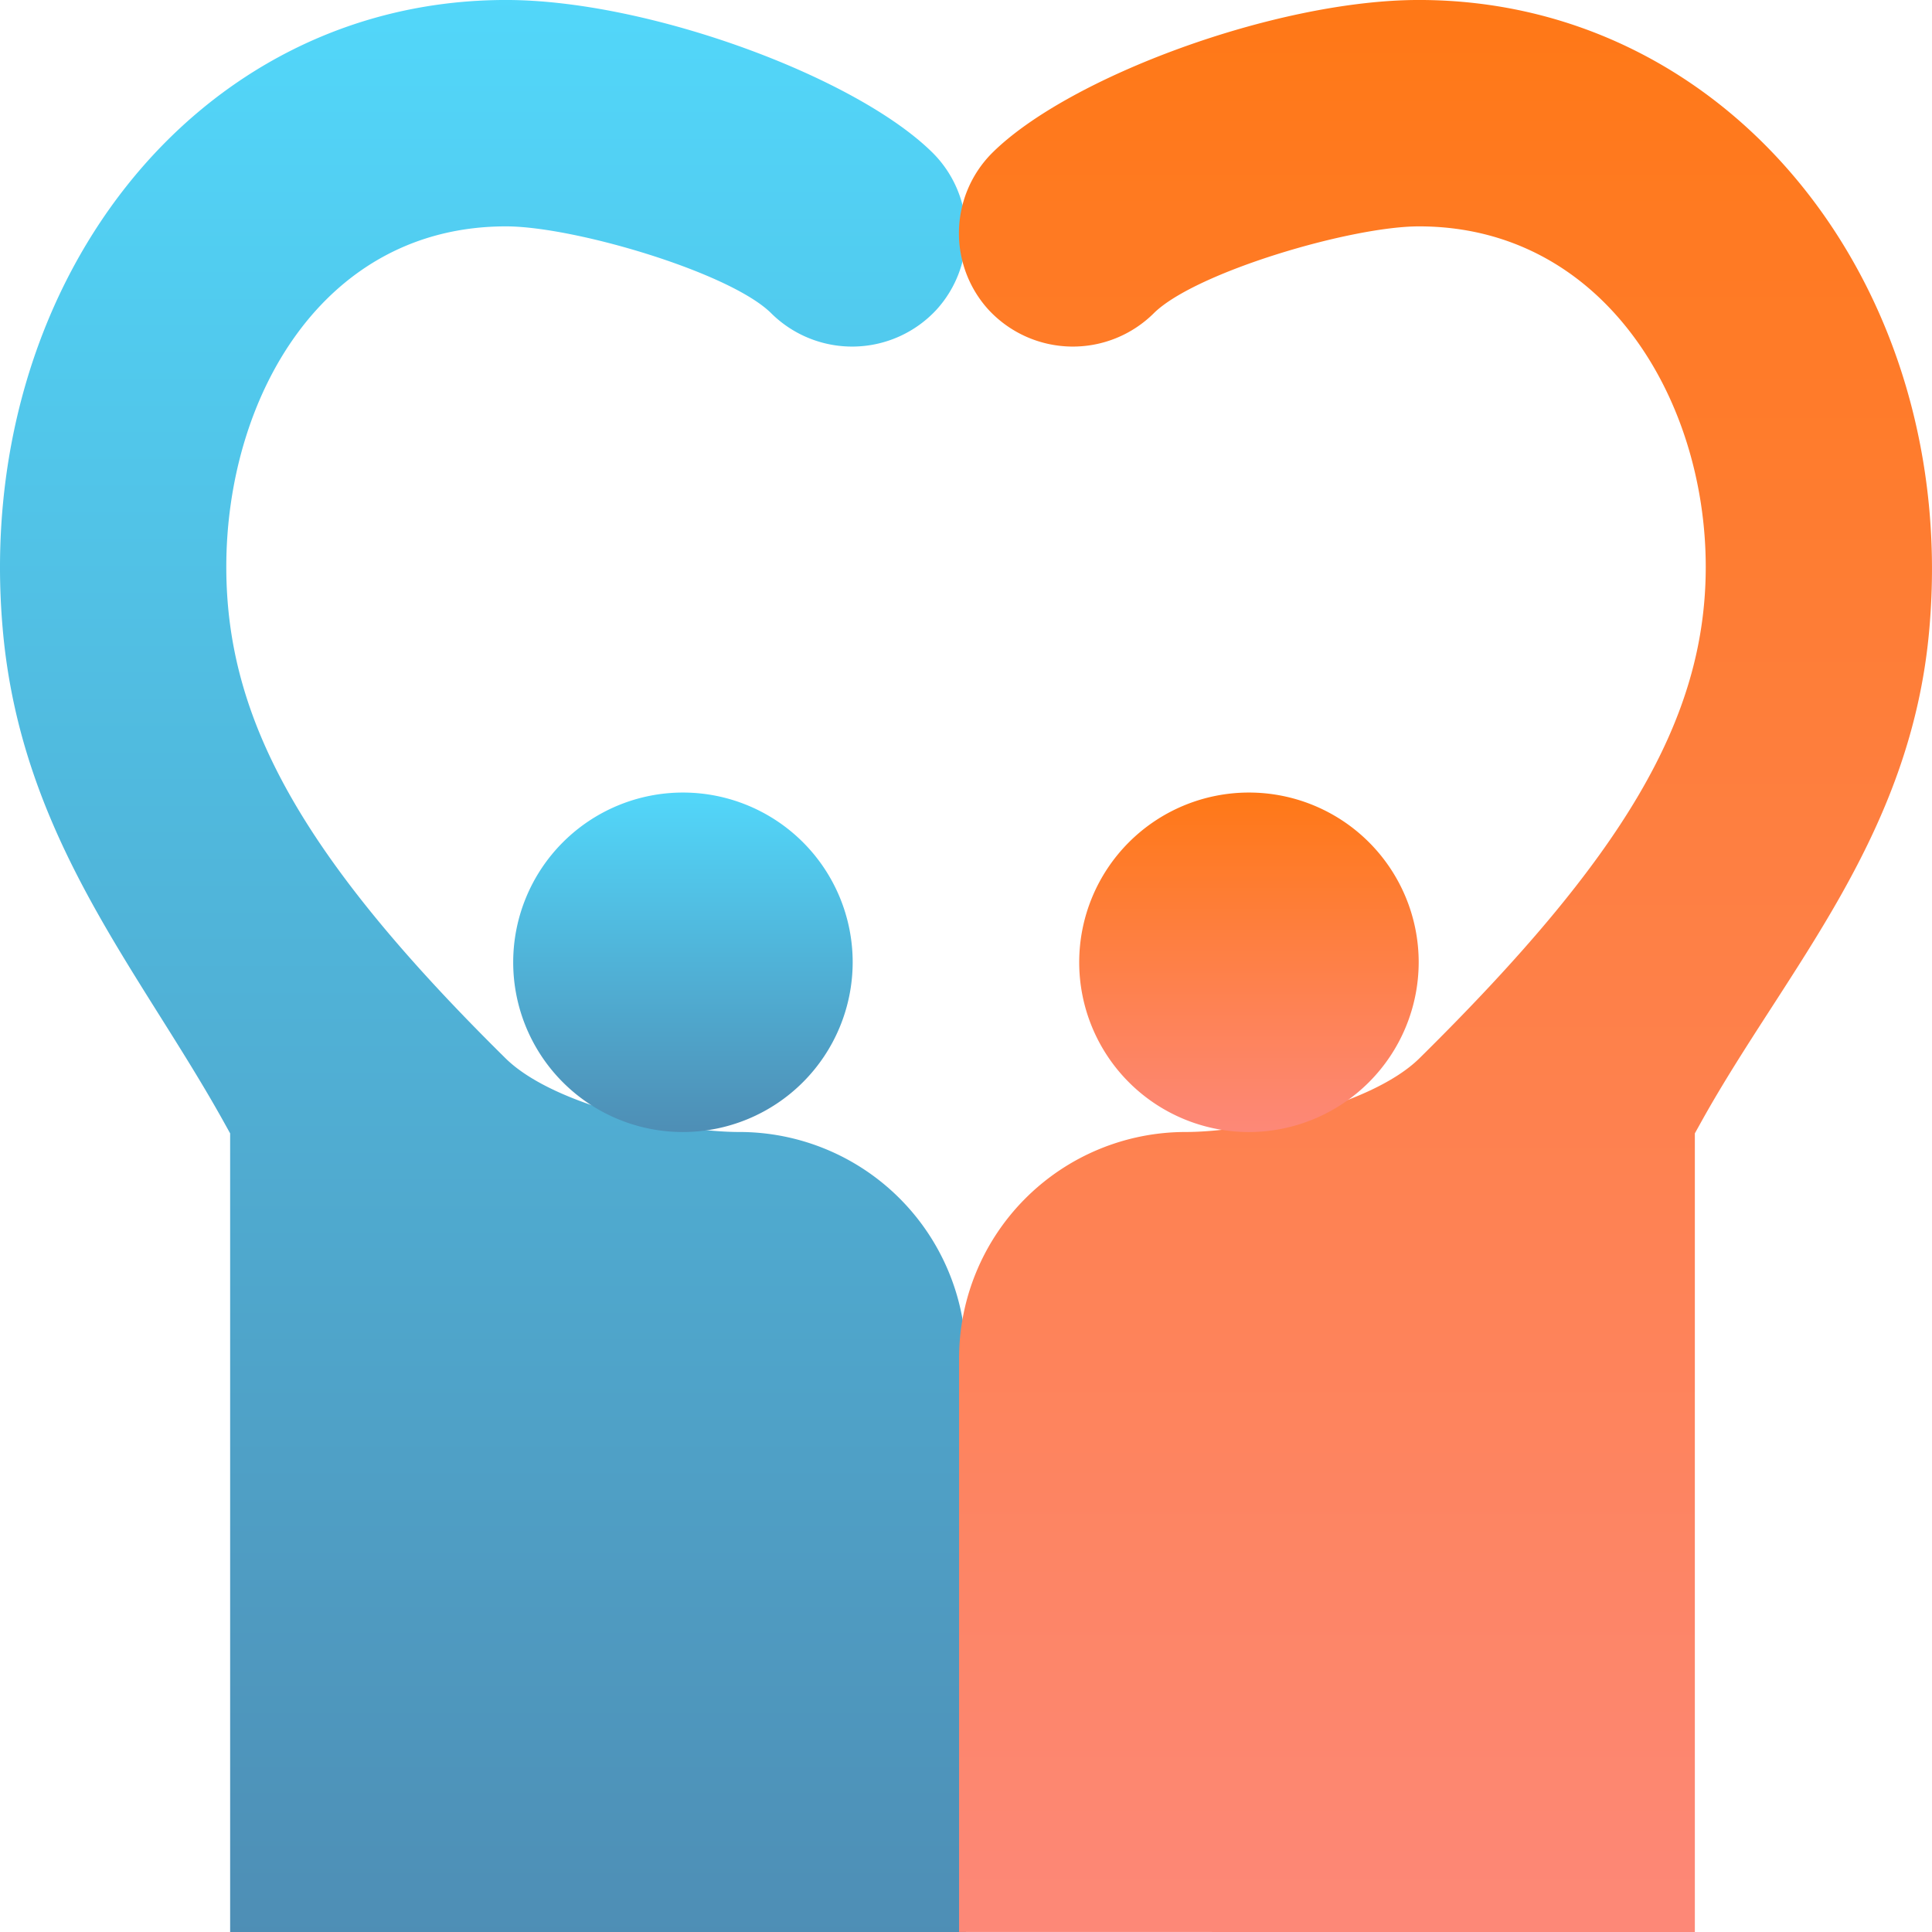 <svg xmlns="http://www.w3.org/2000/svg" xmlns:xlink="http://www.w3.org/1999/xlink" width="103.576" height="103.576" viewBox="0 0 103.576 103.576">
  <defs>
    <linearGradient id="linear-gradient" x1="0.5" x2="0.5" y2="1" gradientUnits="objectBoundingBox">
      <stop offset="0" stop-color="#52d7fa"/>
      <stop offset="1" stop-color="#4e8eb5"/>
    </linearGradient>
    <linearGradient id="linear-gradient-3" x1="0.5" x2="0.5" y2="1" gradientUnits="objectBoundingBox">
      <stop offset="0" stop-color="#ff7816"/>
      <stop offset="1" stop-color="#fd8878"/>
    </linearGradient>
  </defs>
  <g id="icon_couple" transform="translate(0 -0.001)">
    <g id="Group_7" data-name="Group 7" transform="translate(0 0.001)">
      <path id="Path_28" data-name="Path 28" d="M12.338,103.577V60.761l-.382-.687C7.454,51.995,1.117,44.867.146,33.724-1.46,15.485,10.361,0,27.131,0c7.64,0,18.808,4.134,22.895,8.217a6.092,6.092,0,0,1,.187,8.38,6.162,6.162,0,0,1-8.9.166c-2.261-2.184-10.546-4.626-14.186-4.626-9.856,0-14.995,9.222-14.995,18.257,0,8.2,4.069,15.581,14.968,26.341,2.545,2.513,9.047,3.953,12.544,3.953A12.15,12.15,0,0,1,51.786,72.828v30.749Z" transform="translate(0 -0.001)" fill="url(#linear-gradient)"/>
      <path id="Path_29" data-name="Path 29" d="M145.092,228.208a9.1,9.1,0,1,1,9.1-9.1A9.113,9.113,0,0,1,145.092,228.208Z" transform="translate(-108.479 -167.519)" fill="url(#linear-gradient)"/>
    </g>
    <g id="Group_8" data-name="Group 8" transform="translate(51.41 0.001)">
      <path id="Path_30" data-name="Path 30" d="M293.586,103.577V60.761l.382-.687c4.5-8.079,11.218-15.206,12.189-26.35C307.764,15.485,295.563,0,278.793,0c-7.639,0-18.808,4.134-22.895,8.217a6.092,6.092,0,0,0-.187,8.38,6.162,6.162,0,0,0,8.9.166c2.261-2.184,10.547-4.626,14.185-4.626,9.856,0,15.374,9.222,15.374,18.257,0,8.2-4.449,15.581-15.348,26.341-2.546,2.513-9.047,3.953-12.544,3.953a12.15,12.15,0,0,0-12.138,12.138v30.749Z" transform="translate(-254.134 -0.001)" fill="url(#linear-gradient-3)"/>
      <path id="Path_31" data-name="Path 31" d="M295.092,228.208a9.1,9.1,0,1,1,9.1-9.1A9.113,9.113,0,0,1,295.092,228.208Z" transform="translate(-279.545 -167.519)" fill="url(#linear-gradient-3)"/>
    </g>
  </g>
</svg>
